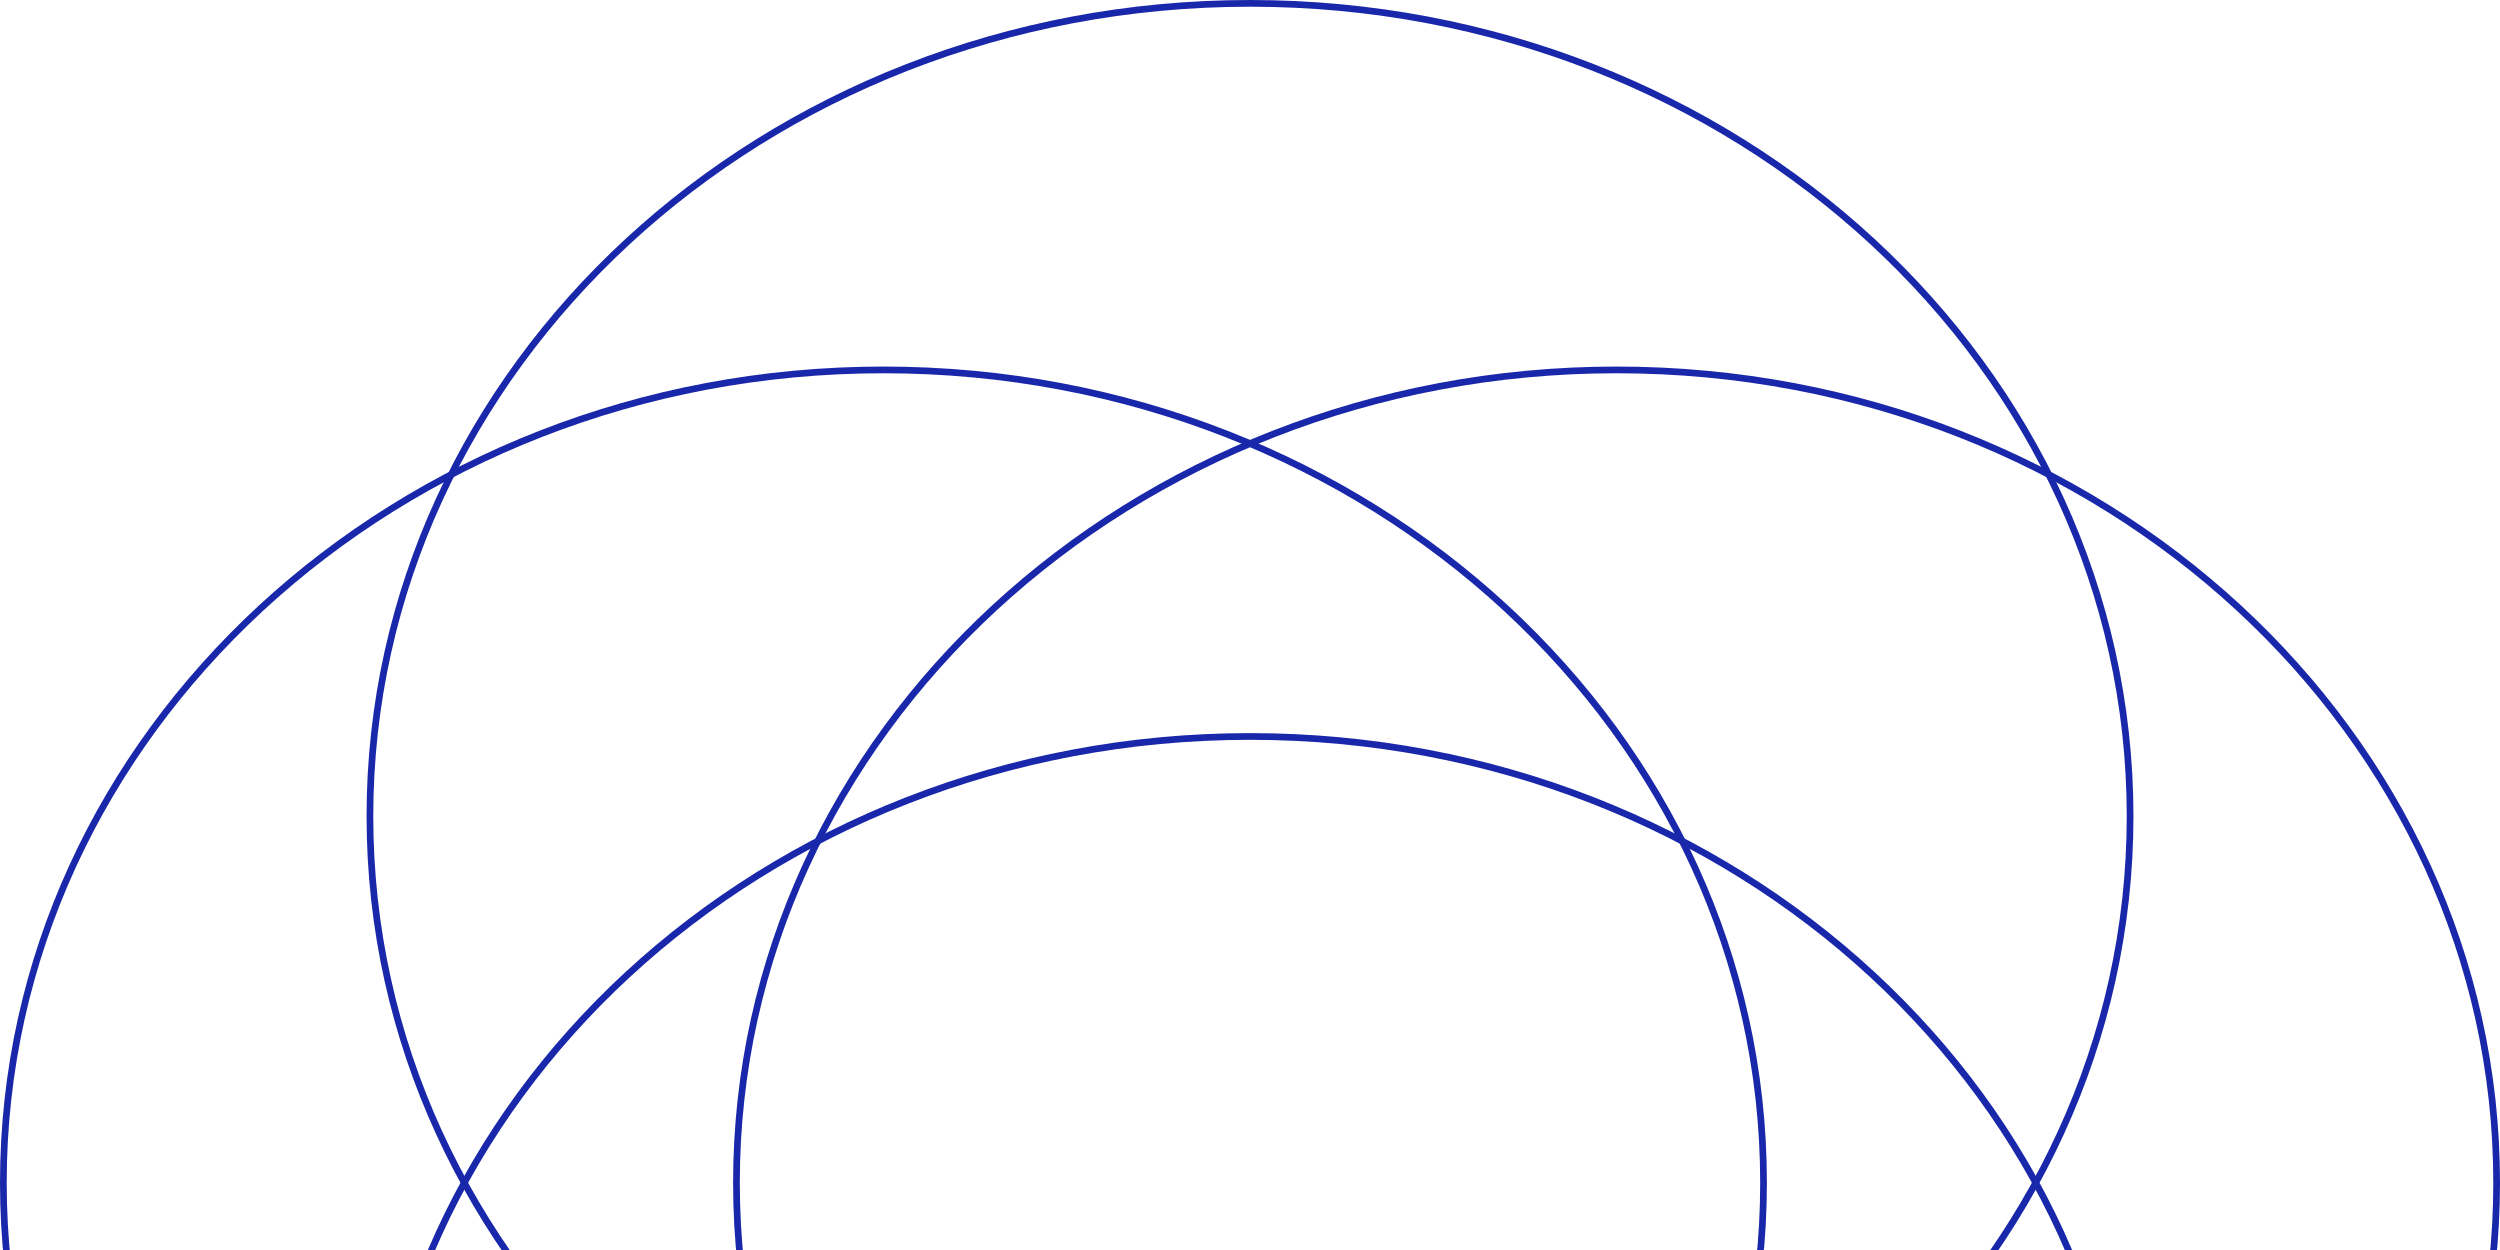 <svg width="372" height="186" viewBox="0 0 372 186" fill="none" xmlns="http://www.w3.org/2000/svg">
<g clip-path="url(#clip0_83_1016)">
<path d="M186.001 351.5C258.364 351.5 316.958 297.309 316.958 230.543C316.958 163.777 258.364 109.586 186.001 109.586C113.637 109.586 55.044 163.777 55.044 230.543C55.044 297.309 113.637 351.5 186.001 351.5Z" stroke="#1928AA"/>
<path d="M186.001 242.414C258.364 242.414 316.958 188.223 316.958 121.457C316.958 54.691 258.364 0.5 186.001 0.5C113.637 0.5 55.044 54.691 55.044 121.457C55.044 188.223 113.637 242.414 186.001 242.414Z" stroke="#1928AA"/>
<path d="M131.457 296.957C203.821 296.957 262.414 242.766 262.414 176C262.414 109.234 203.821 55.043 131.457 55.043C59.093 55.043 0.5 109.234 0.5 176C0.5 242.766 59.093 296.957 131.457 296.957Z" stroke="#1928AA"/>
<path d="M240.543 296.957C312.906 296.957 371.5 242.766 371.5 176C371.5 109.234 312.906 55.043 240.543 55.043C168.179 55.043 109.585 109.234 109.585 176C109.585 242.766 168.179 296.957 240.543 296.957Z" stroke="#1928AA"/>
</g>
<defs>
<clipPath id="clip0_83_1016">
<rect width="186" height="372" fill="white" transform="matrix(0 1 1 0 0 0)"/>
</clipPath>
</defs>
</svg>
